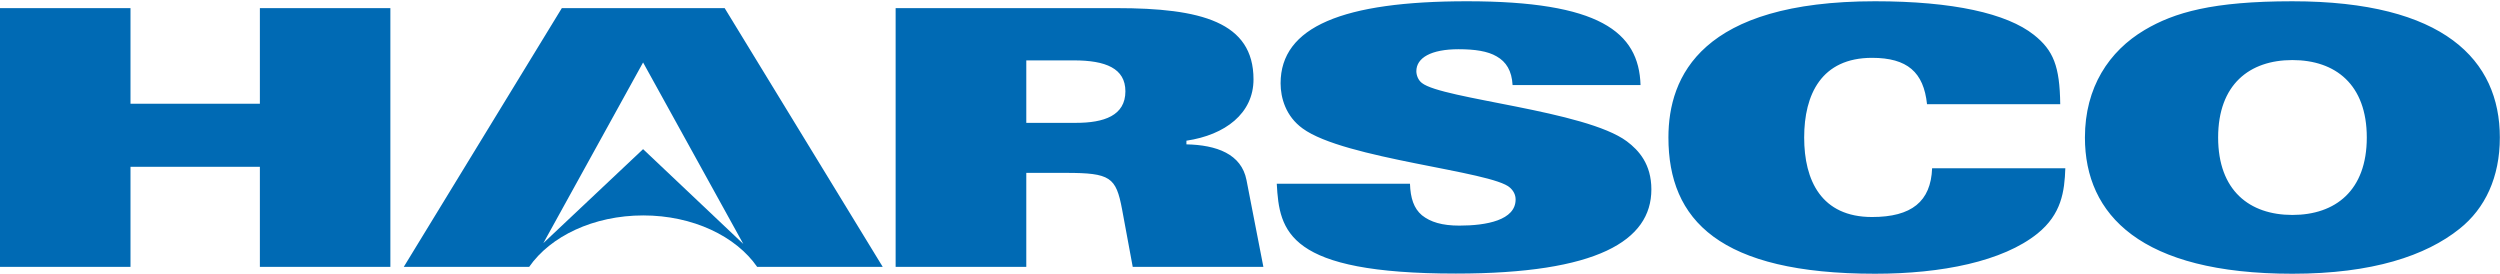 <svg version="1.2" xmlns="http://www.w3.org/2000/svg" viewBox="0 0 1569 172" width="1569" height="172">
	<title>harsco-svg</title>
	<style>
		.s0 { fill: #006ab4 } 
	</style>
	<path id="Layer" fill-rule="evenodd" class="s0" d="m245 5.1v162.4h-81.9v-62.8h-81.2v62.8h-81.9v-162.4h81.9v60h81.2v-60zm541.7 44.7c0 21.4-17.8 34.9-42.1 38.5v2.3c18.9 0.4 34.5 6 37.7 22.4l10.6 54.5h-82l-6.7-36.2c-3.8-20.1-7.3-22.8-35.3-22.8h-24.8v59h-82v-162.4h138.6c53.1 0 86 8.7 86 44.7zm-80.4 7.5c0-14.4-12.4-19.4-32.3-19.4h-29.9v39.2h31.2c17.5 0 31-4.5 31-19.8zm178.6 58c0.3 9 2.4 15.5 7.5 19.8 5.4 4.3 12.7 6.5 23.5 6.5 17 0 35.3-3.4 35.3-16.4 0-2.9-1.3-5.4-3.5-7.4-11-10.4-104.1-18-130.2-37.2-10.5-7.6-13.8-19.1-13.8-28.3 0-35.5 39.1-51.5 117-51.5 82.8 0 107.9 19.1 108.9 52.6h-80.3c-0.5-9-4-14.6-10-18-5.6-3.3-13.7-4.5-23.9-4.5-17.3 0-26.5 5.4-26.5 13.8 0 2.4 1.1 5.6 3.5 7.4 12.7 10.1 102.7 17.3 128.6 36.6 7.6 5.7 15.4 14.4 15.4 30.2 0 32.2-34 52.8-122.7 52.8-105.6 0-110.8-26.3-112.4-56.4zm324.5-49.9c-2.1-20.1-12.4-29.1-34.5-29.1-31.8 0-42.6 23-42.6 50 0 27 10.8 49.9 42.6 49.9 24.8 0 36.9-9.7 37.7-30.6h83.6c-0.5 14.6-2.4 28.8-17.5 41-21.8 17.5-60.1 25.2-101.9 25.2-97.6 0-129.7-33.6-129.7-85.5 0-38.5 20.8-85.5 129.7-85.5 48.8 0 82.7 7.6 99.7 21.1 12.2 9.7 16.2 19.6 16.5 43.5zm334.2 78.2c-21.1 16.9-54.7 28.2-104.9 28.2-95.1 0-130.2-36.9-130.2-85.5 0-31.5 15.1-54.2 37.5-67.5 18.6-11 42.6-18 92.7-18 95.2 0 130.2 36.9 130.2 85.5 0 24.9-9.2 44.5-25.3 57.3zm-104.9-105.9c-26.9 0-46.6 15.3-46.6 48.6 0 33.3 19.7 48.6 46.6 48.6 27 0 46.7-15.3 46.7-48.6 0-33.3-19.7-48.6-46.7-48.6z"/>
	<path id="Layer" fill-rule="evenodd" class="s0" d="m475.2 167.5c-13.3-19.2-40.3-32.3-71.5-32.3-31.2 0-58.3 13.1-71.6 32.3h-78.7l99.2-162.4h102.2l99.2 162.4zm-8.7-14.4l-62.9-113.9-62.6 113.4 62.6-59z"/>
</svg>